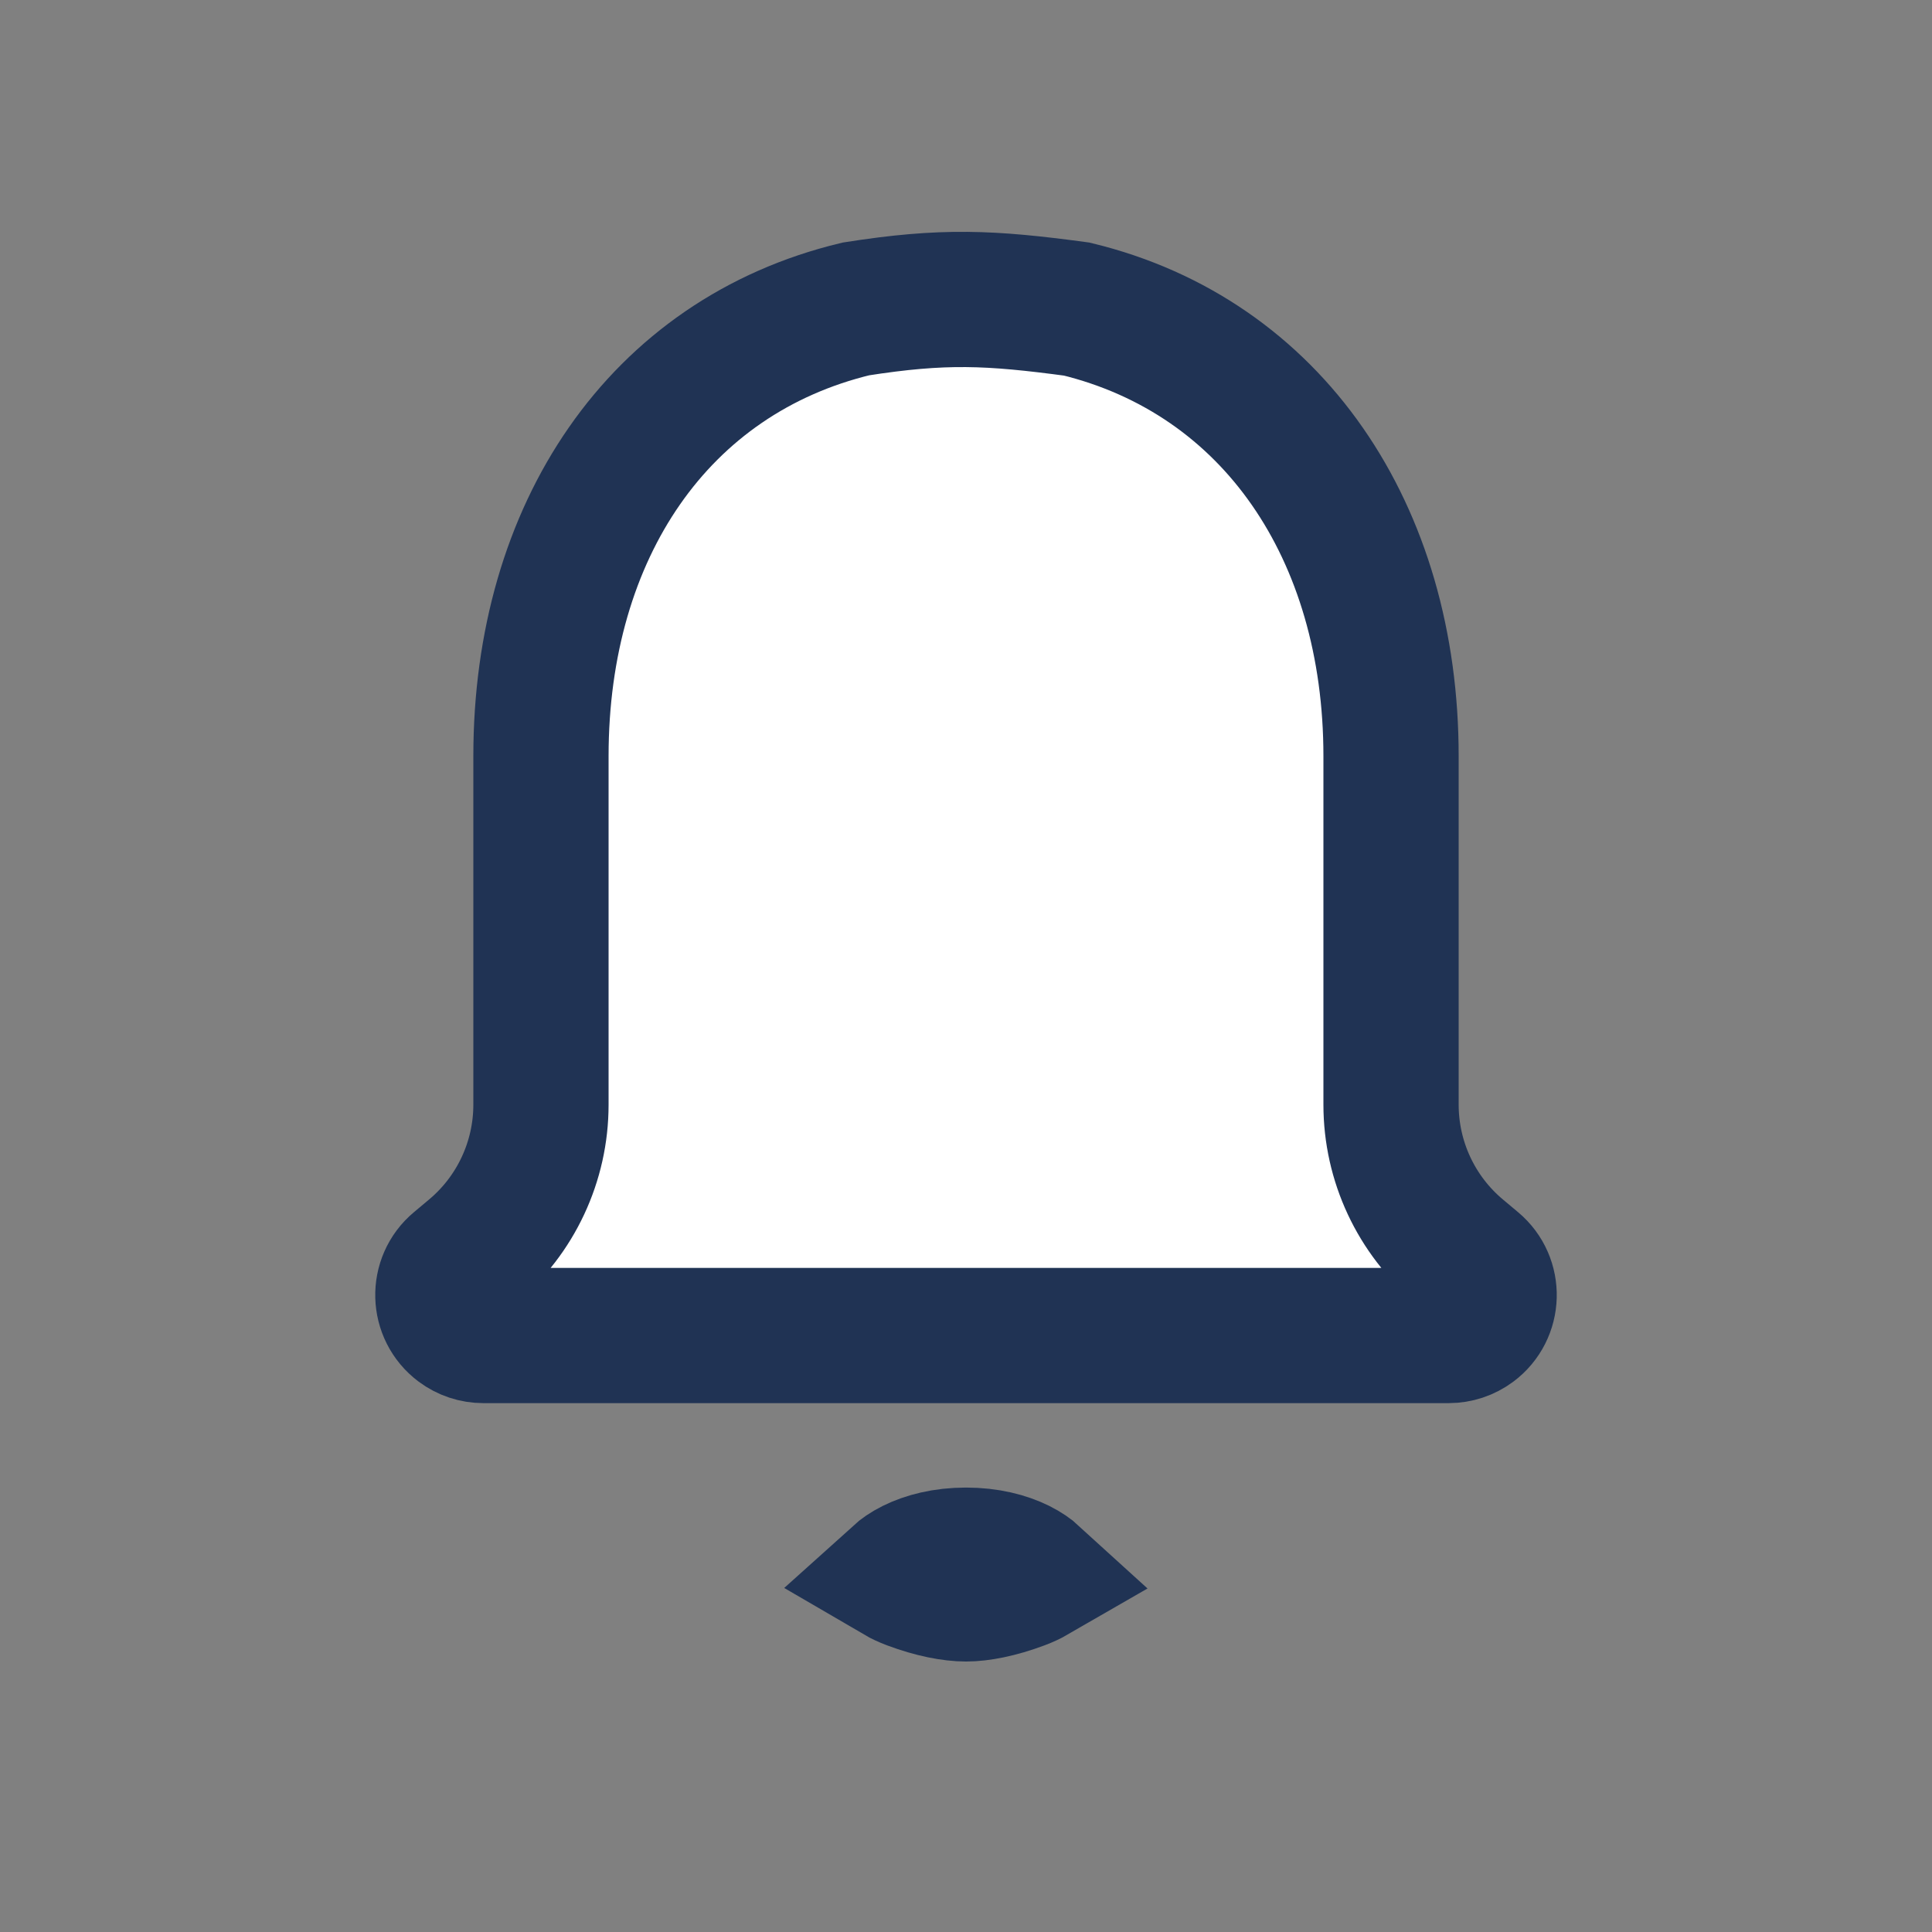 <svg width="50" height="50" viewBox="0 0 50 50" fill="none" xmlns="http://www.w3.org/2000/svg">
<rect x="0" y="0" width="50" height="50" fill="#808080" stroke="none"/>
<path d="M26.418 40.943C25.845 41.158 25.35 41.25 25 41.25C24.644 41.25 24.147 41.158 23.577 40.945C23.429 40.889 23.321 40.837 23.244 40.792C23.326 40.718 23.448 40.628 23.625 40.54C23.959 40.374 24.426 40.248 25 40.248C25.575 40.248 26.042 40.374 26.374 40.539C26.55 40.627 26.672 40.715 26.753 40.789C26.675 40.834 26.567 40.887 26.418 40.943ZM36 19.569V28.59C36 30.055 36.65 31.446 37.774 32.386L38.163 32.712C38.682 33.145 38.66 33.95 38.118 34.355C37.937 34.49 37.717 34.563 37.491 34.563H12.509C12.283 34.563 12.063 34.49 11.882 34.355C11.34 33.95 11.318 33.145 11.837 32.712L12.226 32.386C13.35 31.446 14 30.055 14 28.59V19.569C14 13.738 17.051 9.221 22.151 7.995C24.414 7.64 25.621 7.697 27.866 7.999C32.937 9.232 36 13.767 36 19.569Z" fill="white" stroke="#203354" stroke-width="3.5"/>
</svg>
